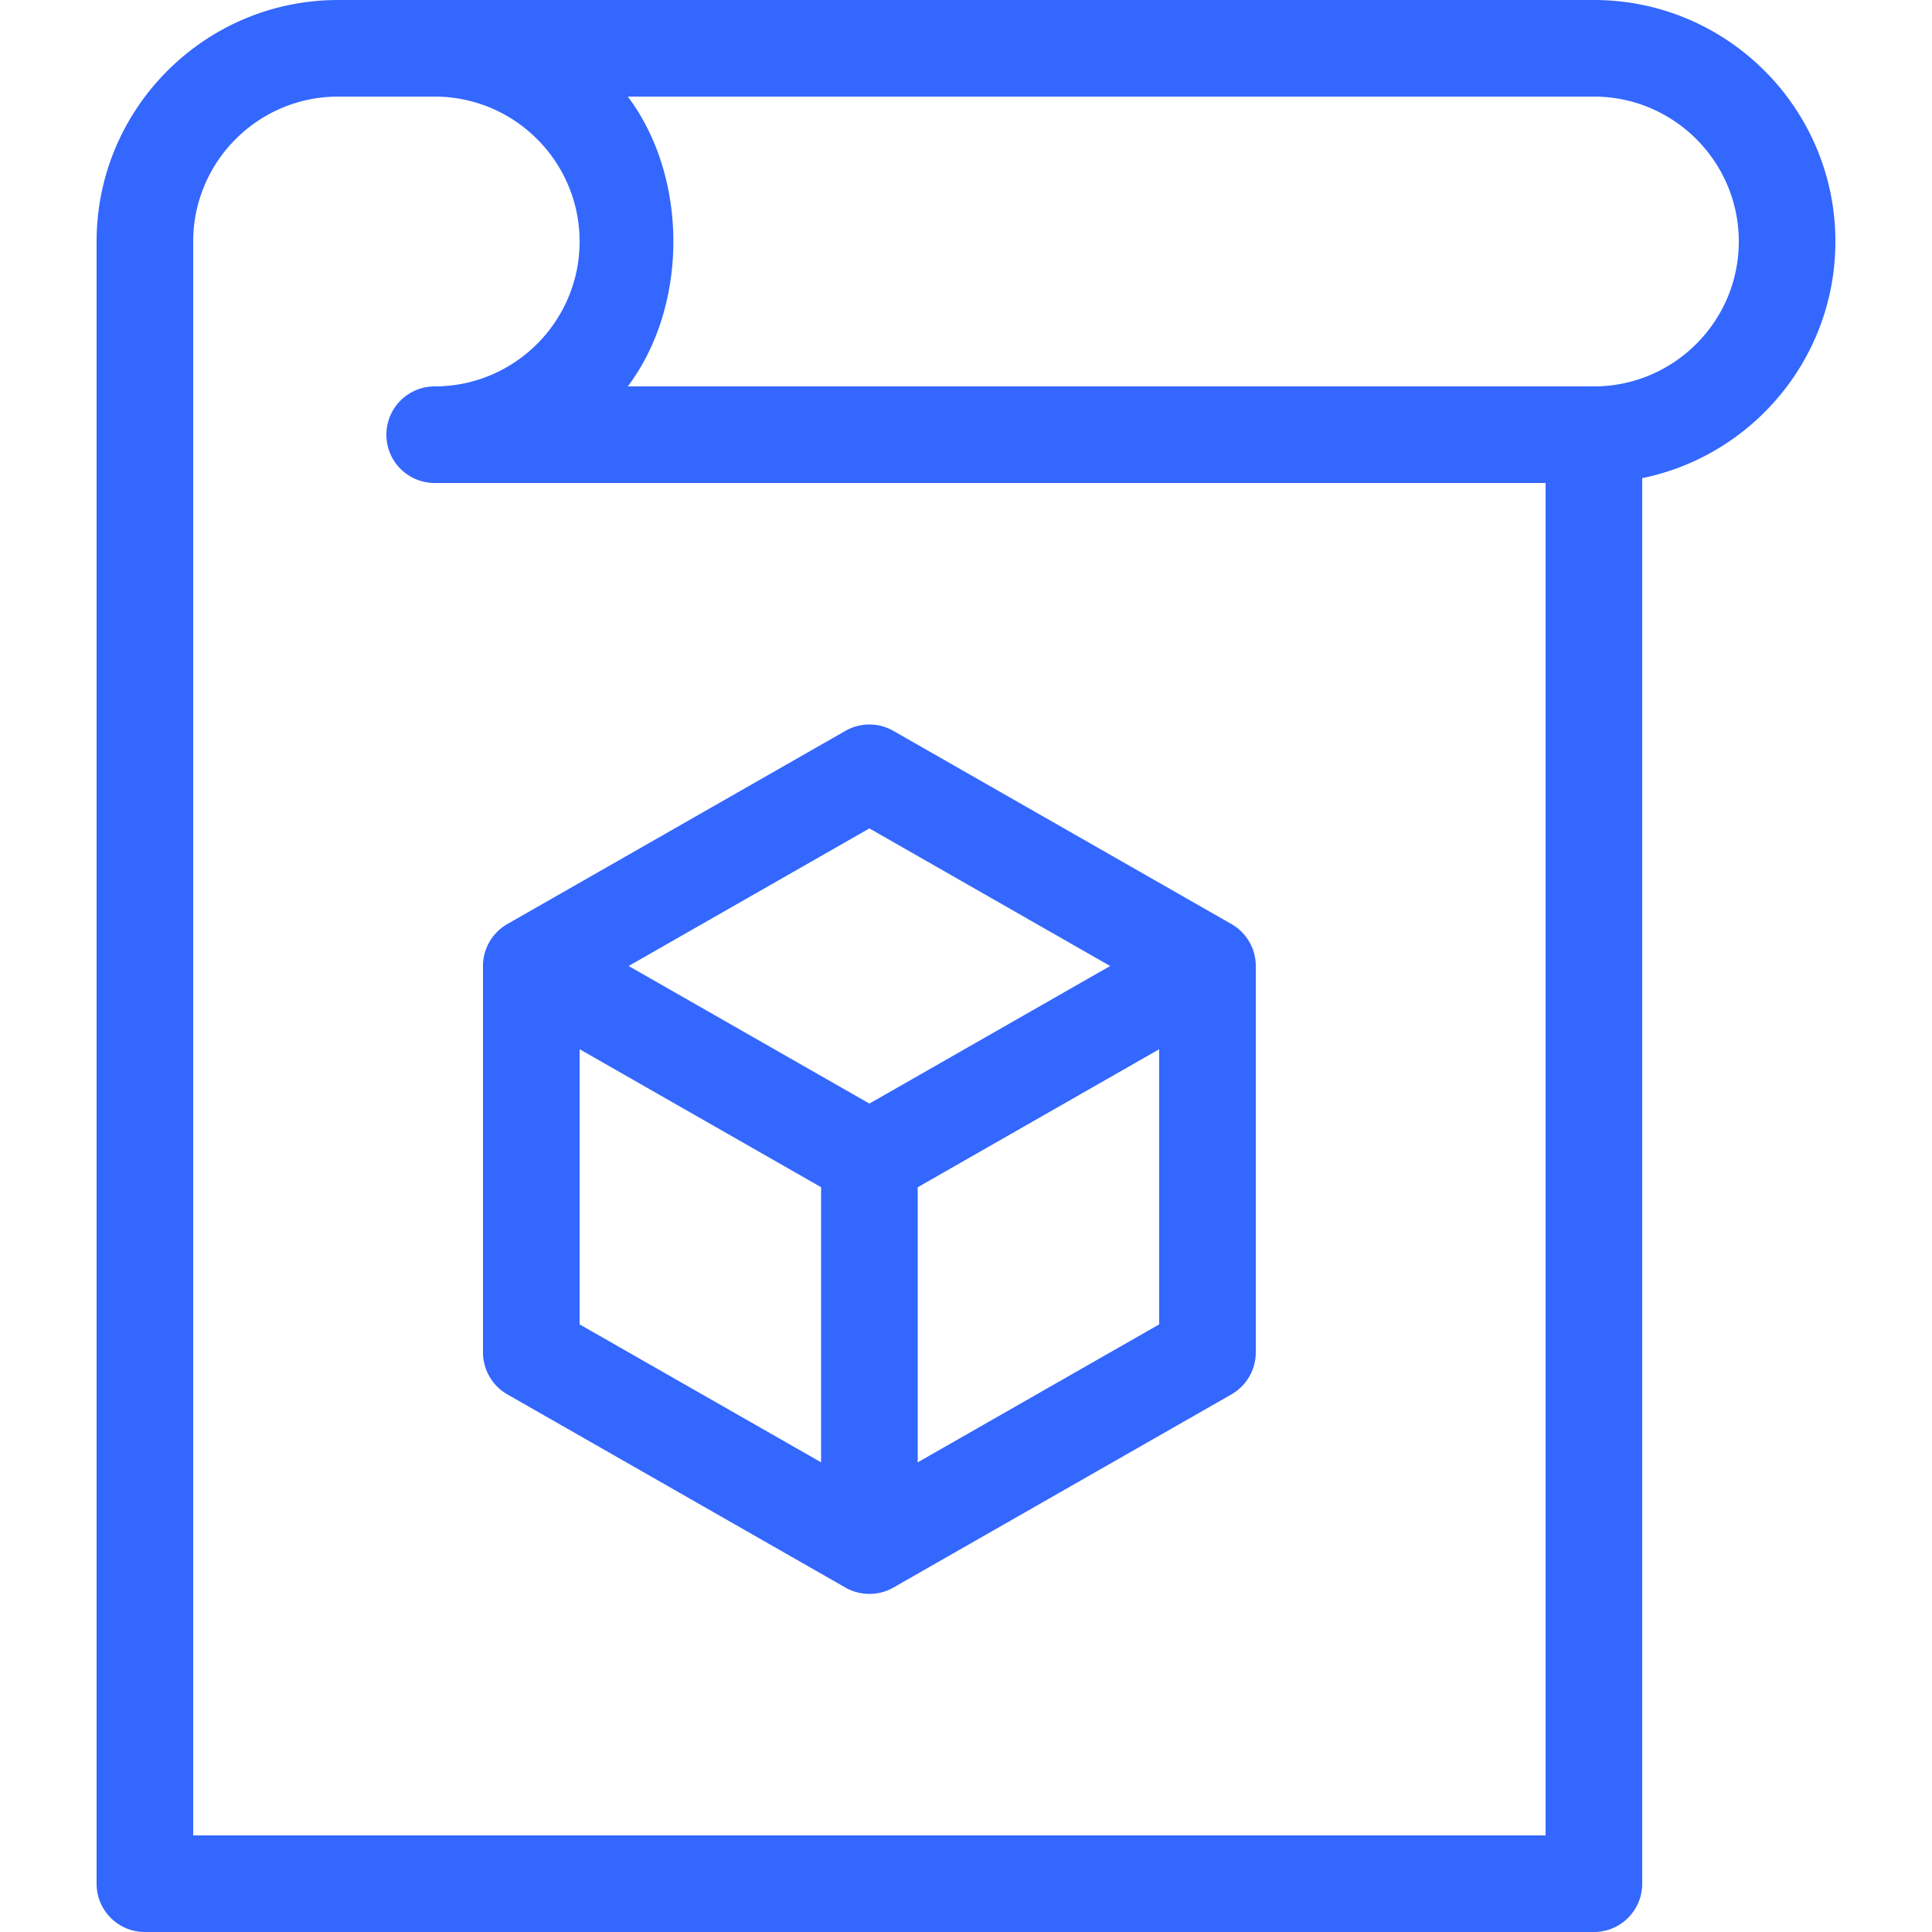 <svg preserveAspectRatio="xMidYMid meet" data-bbox="37.111 29.778 126 140" viewBox="37.111 29.778 126 140" height="200" width="200" xmlns="http://www.w3.org/2000/svg" data-type="color" role="presentation" aria-hidden="true" aria-label=""><defs><style>#comp-kpmpcc8v svg [data-color="1"] {fill: #FFFFFF;}</style></defs>
    <g>
        <path d="M66.875 130.82l24.5 14c.537.308 1.138.458 1.736.458s1.2-.15 1.736-.458l24.5-14a3.511 3.511 0 0 0 1.764-3.042v-28a3.502 3.502 0 0 0-1.764-3.039l-24.5-14a3.5 3.5 0 0 0-3.473 0l-24.5 14a3.502 3.502 0 0 0-1.764 3.039v28a3.514 3.514 0 0 0 1.765 3.042zm5.236-25.012l17.5 10v19.937l-17.5-9.998v-19.939zm24.5 29.937v-19.933l17.5-10.003v19.938l-17.5 9.998zm-3.5-45.937l17.447 9.97-17.447 9.97-17.447-9.97 17.447-9.97z" fill="#3467FE" data-color="1"/>
        <path d="M149.111 166.278V64.426c7.978-1.627 14-8.695 14-17.148 0-9.649-7.851-17.5-17.5-17.5h-91c-9.652 0-17.5 7.851-17.5 17.5v119c0 1.935 1.565 3.5 3.5 3.5h105c1.935 0 3.5-1.566 3.5-3.5zm-3.5-129.5c5.79 0 10.5 4.71 10.5 10.5s-4.71 10.5-10.5 10.5H75.604c4.402-5.852 4.402-15.149 0-21h70.007zm-101.5 126v-115.5c0-5.79 4.71-10.5 10.5-10.5h7c5.79 0 10.5 4.71 10.5 10.5s-4.71 10.5-10.5 10.5a3.497 3.497 0 0 0-3.5 3.5c0 1.935 1.565 3.5 3.5 3.5h80.5v98h-98z" fill="#3467FE" data-color="1"/>
    </g>
</svg>
